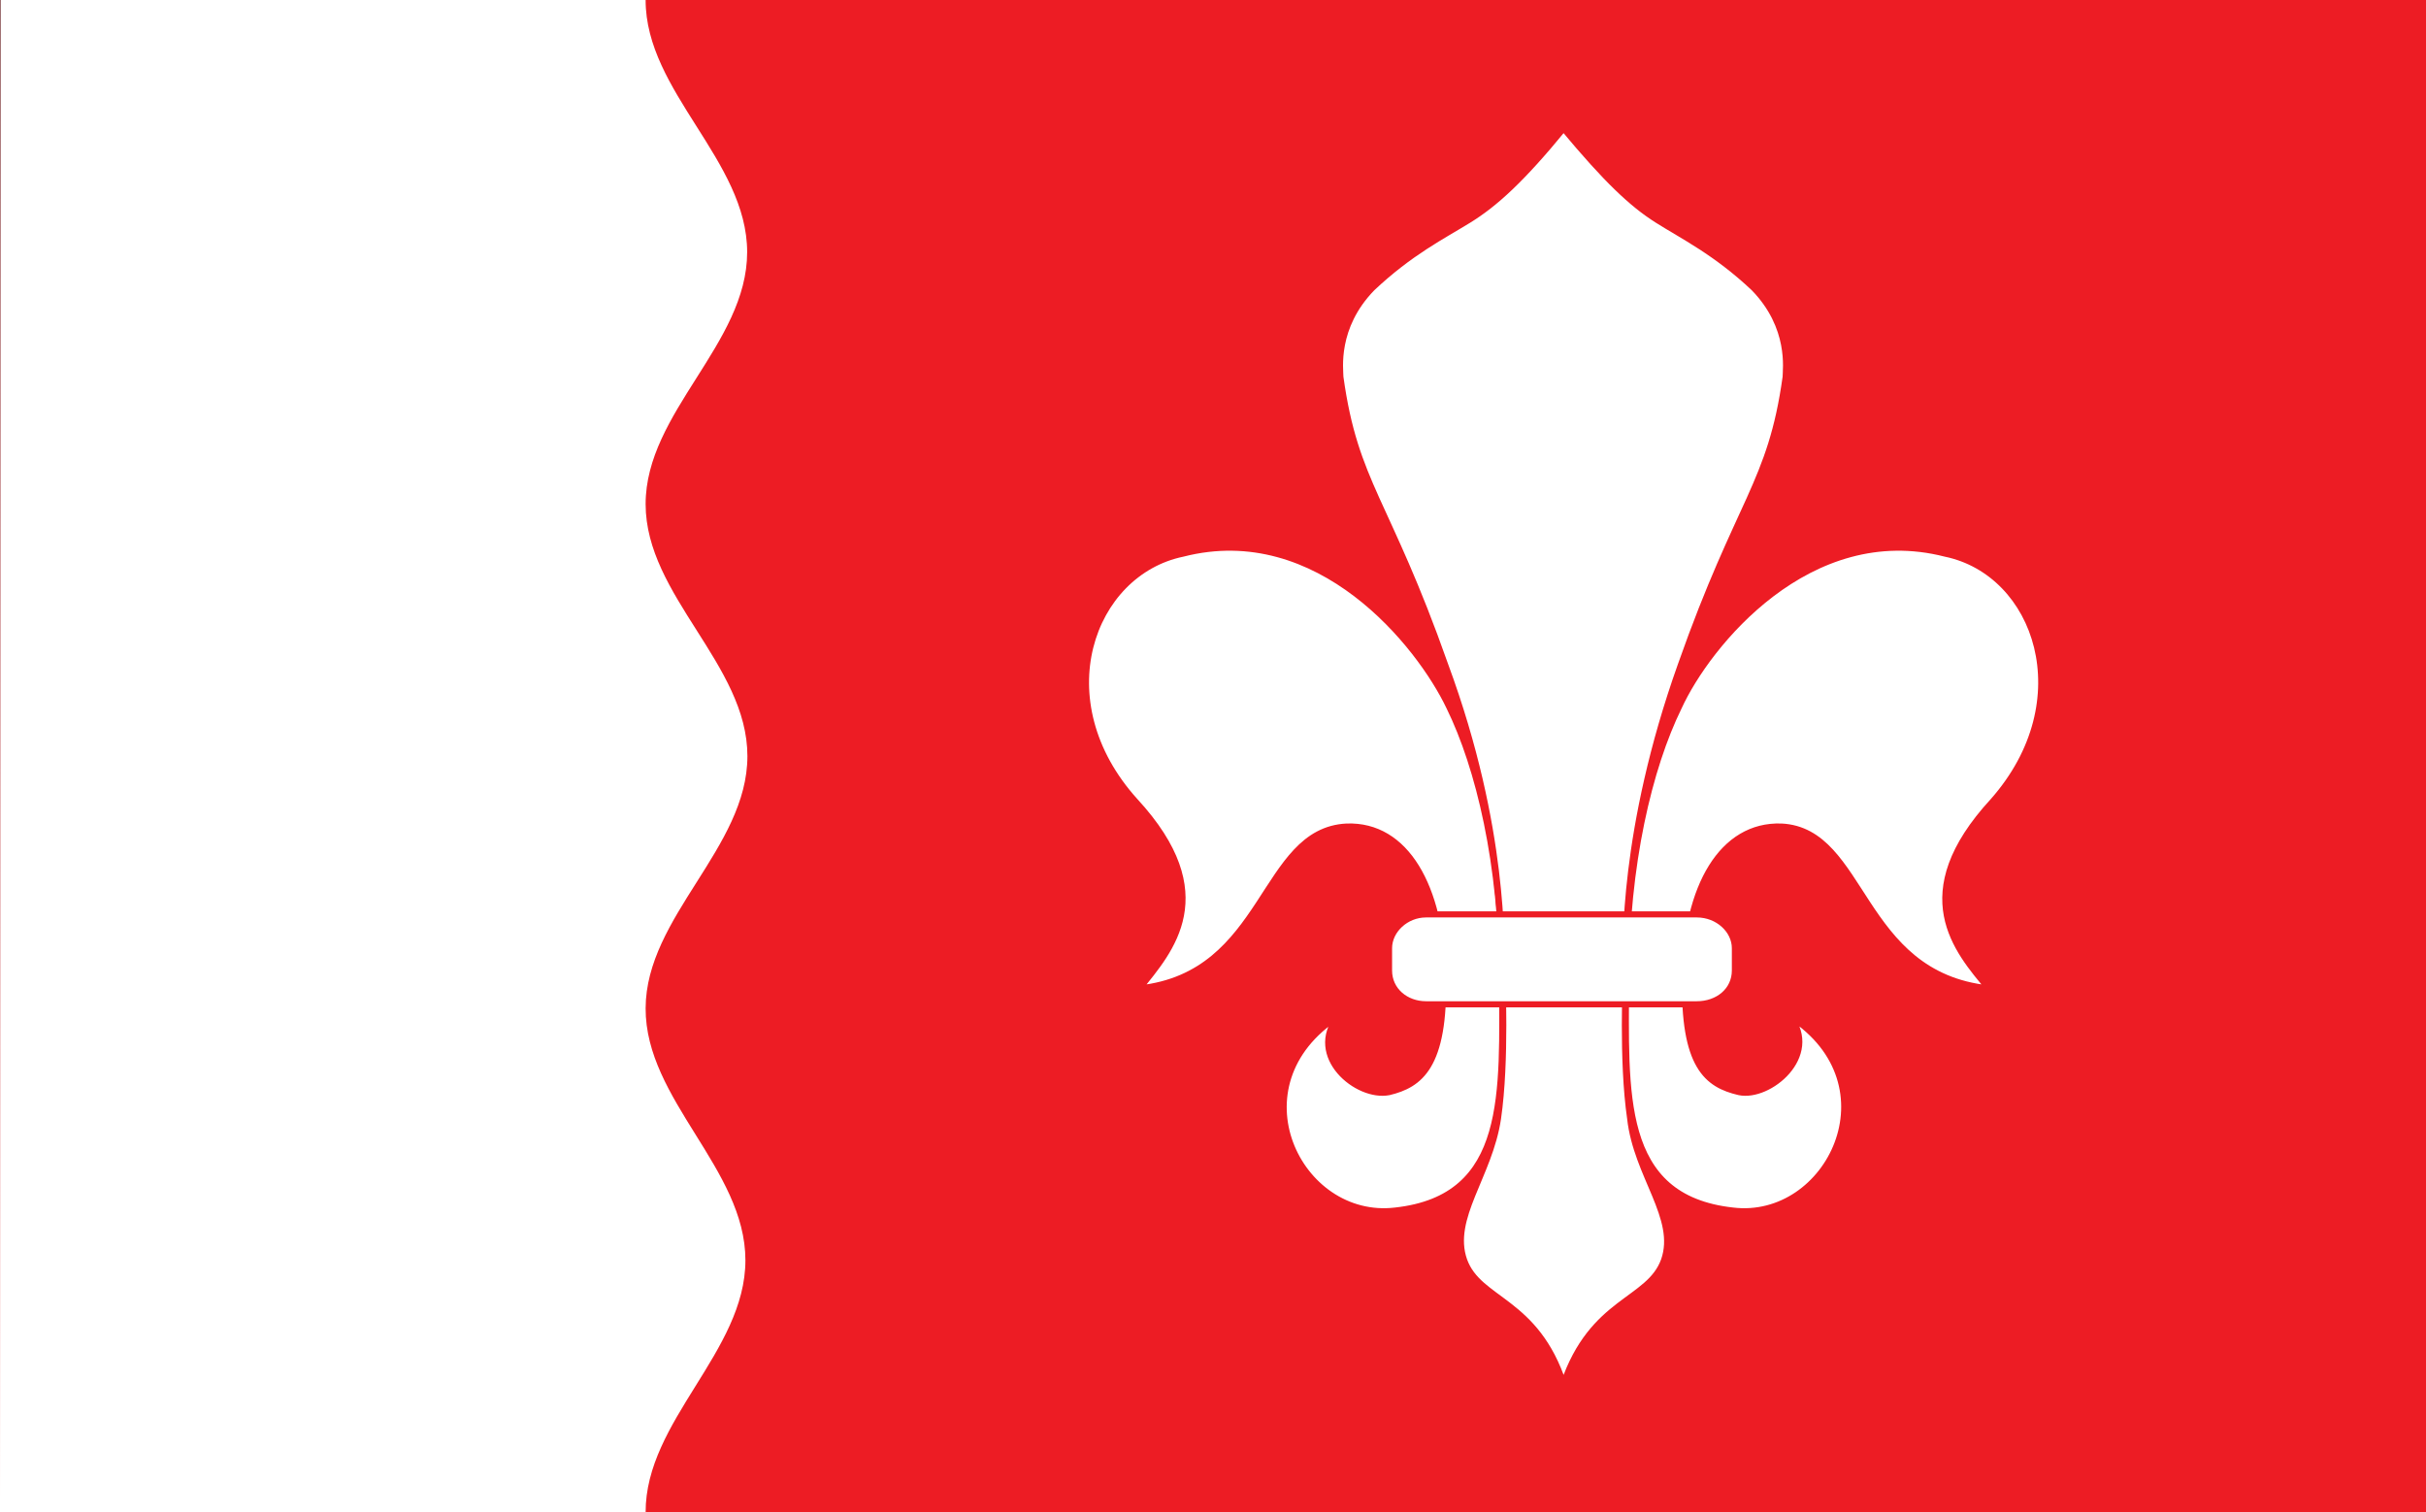 <?xml version="1.0" encoding="UTF-8" standalone="no"?>
<!-- Created with Inkscape (http://www.inkscape.org/) -->

<svg
   xmlns:dc="http://purl.org/dc/elements/1.1/"
   xmlns:cc="http://creativecommons.org/ns#"
   xmlns:rdf="http://www.w3.org/1999/02/22-rdf-syntax-ns#"
   xmlns:svg="http://www.w3.org/2000/svg"
   xmlns="http://www.w3.org/2000/svg"
   xmlns:sodipodi="http://sodipodi.sourceforge.net/DTD/sodipodi-0.dtd"
   xmlns:inkscape="http://www.inkscape.org/namespaces/inkscape"
   width="810.124"
   height="505"
   id="svg2"
   version="1.1"
   inkscape:version="0.48.5 r10040"
   sodipodi:docname="svg.svg">
  <rect width="100%" height="100%" fill="#333333" stroke="none"/>
  <defs
     id="defs4">
    <clipPath
       id="clipPath13295"
       clipPathUnits="userSpaceOnUse">
      <path
         sodipodi:nodetypes="czczcc"
         inkscape:connector-curvature="0"
         id="path13297"
         d="m 56.411,138.541 c 0,0 8.659,136.919 20.171,242.053 11.512,105.135 60.796,161.369 161.369,161.369 100.573,0 149.857,-56.234 161.369,-161.369 C 410.832,275.46 419.491,138.541 419.491,138.541 z"
         style="fill:#ffcc00;fill-opacity:1;stroke:none" />
    </clipPath>
    <clipPath
       clipPathUnits="userSpaceOnUse"
       id="clipPath7562-4">
      <path
         sodipodi:nodetypes="czczcc"
         inkscape:connector-curvature="0"
         id="path7564-0"
         d="m -37.5,-125 c 0,0 16.098,254.545 37.5,450 21.402,195.455 113.025,300 300,300 186.975,0 278.598,-104.545 300,-300 21.402,-195.455 37.5,-450 37.5,-450 z"
         style="fill:#2e3192;fill-opacity:1;stroke:none" />
    </clipPath>
    <clipPath
       clipPathUnits="userSpaceOnUse"
       id="clipPath4122">
      <path
         style="fill:#0f47af;fill-opacity:1;stroke:none"
         d="M 126.365,365.514 C 92.795,294.505 90,152.362 90,152.362 l 300,0 c 0,0 -2.795,142.143 -36.365,213.151 C 320.064,436.523 240,502.362 240,502.362 c 0,0 -80.064,-65.84 -113.635,-136.849 z"
         id="path4124"
         inkscape:connector-curvature="0"
         sodipodi:nodetypes="zcczcz" />
    </clipPath>
    <clipPath
       id="clipPath4330"
       clipPathUnits="userSpaceOnUse">
      <path
         id="path4332"
         clip-rule="evenodd"
         d="m 58.659,778.509 238.318,0 0,-6.5 -238.318,0 0,6.5 z"
         inkscape:connector-curvature="0" />
    </clipPath>
    <clipPath
       clipPathUnits="userSpaceOnUse"
       id="clipPath7562">
      <path
         sodipodi:nodetypes="czczcc"
         inkscape:connector-curvature="0"
         id="path7564"
         d="m -37.5,-125 c 0,0 16.098,254.545 37.5,450 21.402,195.455 113.025,300 300,300 186.975,0 278.598,-104.545 300,-300 21.402,-195.455 37.5,-450 37.5,-450 z"
         style="fill:#2e3192;fill-opacity:1;stroke:none" />
    </clipPath>
    <clipPath
       clipPathUnits="userSpaceOnUse"
       id="clipPath11751-2">
      <path
         d="m 28.346,1148.03 124.725,0 0,-133.563 -124.725,0 0,133.563"
         id="path11753-9"
         inkscape:connector-curvature="0" />
    </clipPath>
    <clipPath
       clipPathUnits="userSpaceOnUse"
       id="clipPath11751">
      <path
         inkscape:connector-curvature="0"
         d="m 28.346,1148.03 124.725,0 0,-133.563 -124.725,0 0,133.563"
         id="path11753" />
    </clipPath>
    <clipPath
       clipPathUnits="userSpaceOnUse"
       id="clipPath12153">
      <path
         inkscape:connector-curvature="0"
         d="m 728.504,599.412 113.386,0 0,-135.689 -113.386,0 0,135.689 z"
         id="path12155" />
    </clipPath>
    <clipPath
       clipPathUnits="userSpaceOnUse"
       id="clipPath12167">
      <path
         inkscape:connector-curvature="0"
         d="m 728.504,846.792 113.386,0 0,-182.811 -113.386,0 0,182.811 z"
         id="path12169" />
    </clipPath>
    <clipPath
       clipPathUnits="userSpaceOnUse"
       id="clipPath12181">
      <path
         inkscape:connector-curvature="0"
         d="m 728.504,316.692 113.386,0 0,-135.692 -113.386,0 0,135.692 z"
         id="path12183" />
    </clipPath>
    <clipPath
       clipPathUnits="userSpaceOnUse"
       id="clipPath12355">
      <path
         inkscape:connector-curvature="0"
         d="m 445.039,458.052 263.622,0 0,-164.92 -263.622,0 0,164.92 z"
         id="path12357" />
    </clipPath>
    <clipPath
       clipPathUnits="userSpaceOnUse"
       id="clipPath12369">
      <path
         inkscape:connector-curvature="0"
         d="m 445.039,234.232 263.622,0 0,-153.142 -263.622,0 0,153.142 z"
         id="path12371" />
    </clipPath>
    <clipPath
       clipPathUnits="userSpaceOnUse"
       id="clipPath12389">
      <path
         inkscape:connector-curvature="0"
         d="m 28.346,976.372 680.315,0 0,-318.06 -680.315,0 0,318.06 z"
         id="path12391" />
    </clipPath>
    <clipPath
       id="clipPath18"
       clipPathUnits="userSpaceOnUse">
      <path
         inkscape:connector-curvature="0"
         id="path16"
         d="M 0,841.89 H 1190.55 V 0 H 0 z" />
    </clipPath>
    <clipPath
       id="clipPath484"
       clipPathUnits="userSpaceOnUse">
      <path
         inkscape:connector-curvature="0"
         id="path482"
         d="M 0,841.89 H 1190.55 V 0 H 0 z" />
    </clipPath>
    <clipPath
       id="clipPath7866"
       clipPathUnits="userSpaceOnUse">
      <path
         sodipodi:nodetypes="czzccc"
         inkscape:connector-curvature="0"
         id="path7868"
         d="m 510,0 c 0,0 0,300 0,380 0,80 -69.001,240 -254.999,239.995 C 69.002,619.99 -0.002,460 0.001,380 c 0.002,-120 0,-379.998 0,-379.998 z"
         style="fill:none;stroke:#000000;stroke-width:3;stroke-miterlimit:4;stroke-dasharray:none" />
    </clipPath>
    <clipPath
       clipPathUnits="userSpaceOnUse"
       id="clipPath5092-6">
      <path
         d="m 708.662,1081.354 73.7,0 0,87.938 -73.7,0 0,-87.938 z"
         id="path5094-3"
         inkscape:connector-curvature="0" />
    </clipPath>
    <clipPath
       clipPathUnits="userSpaceOnUse"
       id="clipPath5034">
      <path
         inkscape:connector-curvature="0"
         d="m 50.003,1059.728 593.368,0 0,92.683 -593.368,0 0,-92.683 z"
         id="path5036" />
    </clipPath>
    <clipPath
       clipPathUnits="userSpaceOnUse"
       id="clipPath5046">
      <path
         inkscape:connector-curvature="0"
         d="m 50.003,1059.728 593.368,0 0,92.683 -593.368,0 0,-92.683 z"
         id="path5048" />
    </clipPath>
    <clipPath
       clipPathUnits="userSpaceOnUse"
       id="clipPath5070">
      <path
         inkscape:connector-curvature="0"
         d="m 50.004,1059.728 593.367,0 0,92.683 -593.367,0 0,-92.683 z"
         id="path5072" />
    </clipPath>
    <clipPath
       clipPathUnits="userSpaceOnUse"
       id="clipPath5092">
      <path
         inkscape:connector-curvature="0"
         d="m 708.662,1081.354 73.7,0 0,87.938 -73.7,0 0,-87.938 z"
         id="path5094" />
    </clipPath>
    <clipPath
       clipPathUnits="userSpaceOnUse"
       id="clipPath5256">
      <path
         inkscape:connector-curvature="0"
         d="m 160.249,674.783 251.806,0 0,260.387 -251.806,0 0,-260.387 z"
         id="path5258" />
    </clipPath>
    <clipPath
       clipPathUnits="userSpaceOnUse"
       id="clipPath5268">
      <path
         inkscape:connector-curvature="0"
         d="m 424.756,675.497 257.103,0 0,259.673 -257.103,0 0,-259.673 z"
         id="path5270" />
    </clipPath>
    <clipPath
       clipPathUnits="userSpaceOnUse"
       id="clipPath5280">
      <path
         inkscape:connector-curvature="0"
         d="m 161.212,383.809 386.599,0 0,259.311 -386.599,0 0,-259.311 z"
         id="path5282" />
    </clipPath>
    <clipPath
       id="clipPath3896"
       clipPathUnits="userSpaceOnUse">
      <path
         style="fill:#006dc5;fill-opacity:1;stroke:none"
         d="m 405,277.362 0,170 c 0,90 -117.5,130 -117.5,130 0,0 -117.5,-40 -117.5,-130 l 0,-170 z"
         id="path3898"
         inkscape:connector-curvature="0"
         sodipodi:nodetypes="cscscc" />
    </clipPath>
    <clipPath
       clipPathUnits="userSpaceOnUse"
       id="clipPath7562-4-4">
      <path
         sodipodi:nodetypes="czczcc"
         inkscape:connector-curvature="0"
         id="path7564-0-8"
         d="m -37.5,-125 c 0,0 16.098,254.545 37.5,450 21.402,195.455 113.025,300 300,300 186.975,0 278.598,-104.545 300,-300 21.402,-195.455 37.5,-450 37.5,-450 z"
         style="fill:#2e3192;fill-opacity:1;stroke:none" />
    </clipPath>
    <clipPath
       id="clipPath13295-8"
       clipPathUnits="userSpaceOnUse">
      <path
         sodipodi:nodetypes="czczcc"
         inkscape:connector-curvature="0"
         id="path13297-2"
         d="m 56.411,138.541 c 0,0 8.659,136.919 20.171,242.053 11.512,105.135 60.796,161.369 161.369,161.369 100.573,0 149.857,-56.234 161.369,-161.369 C 410.832,275.46 419.491,138.541 419.491,138.541 z"
         style="fill:#ffcc00;fill-opacity:1;stroke:none" />
    </clipPath>
    <clipPath
       clipPathUnits="userSpaceOnUse"
       id="clipPath11751-2-7">
      <path
         d="m 28.346,1148.03 124.725,0 0,-133.563 -124.725,0 0,133.563"
         id="path11753-9-4"
         inkscape:connector-curvature="0" />
    </clipPath>
    <clipPath
       clipPathUnits="userSpaceOnUse"
       id="clipPath11751-3">
      <path
         inkscape:connector-curvature="0"
         d="m 28.346,1148.03 124.725,0 0,-133.563 -124.725,0 0,133.563"
         id="path11753-8" />
    </clipPath>
    <clipPath
       clipPathUnits="userSpaceOnUse"
       id="clipPath12153-1">
      <path
         inkscape:connector-curvature="0"
         d="m 728.504,599.412 113.386,0 0,-135.689 -113.386,0 0,135.689 z"
         id="path12155-1" />
    </clipPath>
    <clipPath
       clipPathUnits="userSpaceOnUse"
       id="clipPath12167-3">
      <path
         inkscape:connector-curvature="0"
         d="m 728.504,846.792 113.386,0 0,-182.811 -113.386,0 0,182.811 z"
         id="path12169-4" />
    </clipPath>
    <clipPath
       clipPathUnits="userSpaceOnUse"
       id="clipPath12181-2">
      <path
         inkscape:connector-curvature="0"
         d="m 728.504,316.692 113.386,0 0,-135.692 -113.386,0 0,135.692 z"
         id="path12183-3" />
    </clipPath>
    <clipPath
       clipPathUnits="userSpaceOnUse"
       id="clipPath12355-3">
      <path
         inkscape:connector-curvature="0"
         d="m 445.039,458.052 263.622,0 0,-164.92 -263.622,0 0,164.92 z"
         id="path12357-1" />
    </clipPath>
    <clipPath
       clipPathUnits="userSpaceOnUse"
       id="clipPath12369-5">
      <path
         inkscape:connector-curvature="0"
         d="m 445.039,234.232 263.622,0 0,-153.142 -263.622,0 0,153.142 z"
         id="path12371-4" />
    </clipPath>
    <clipPath
       clipPathUnits="userSpaceOnUse"
       id="clipPath12389-7">
      <path
         inkscape:connector-curvature="0"
         d="m 28.346,976.372 680.315,0 0,-318.06 -680.315,0 0,318.06 z"
         id="path12391-9" />
    </clipPath>
    <clipPath
       id="clipPath18-9"
       clipPathUnits="userSpaceOnUse">
      <path
         inkscape:connector-curvature="0"
         id="path16-2"
         d="M 0,841.89 H 1190.55 V 0 H 0 z" />
    </clipPath>
    <clipPath
       id="clipPath484-1"
       clipPathUnits="userSpaceOnUse">
      <path
         inkscape:connector-curvature="0"
         id="path482-8"
         d="M 0,841.89 H 1190.55 V 0 H 0 z" />
    </clipPath>
    <clipPath
       id="clipPath7866-7"
       clipPathUnits="userSpaceOnUse">
      <path
         sodipodi:nodetypes="czzccc"
         inkscape:connector-curvature="0"
         id="path7868-6"
         d="m 510,0 c 0,0 0,300 0,380 0,80 -69.001,240 -254.999,239.995 C 69.002,619.99 -0.002,460 0.001,380 c 0.002,-120 0,-379.998 0,-379.998 z"
         style="fill:none;stroke:#000000;stroke-width:3;stroke-miterlimit:4;stroke-dasharray:none" />
    </clipPath>
    <clipPath
       clipPathUnits="userSpaceOnUse"
       id="clipPath5092-6-8">
      <path
         d="m 708.662,1081.354 73.7,0 0,87.938 -73.7,0 0,-87.938 z"
         id="path5094-3-5"
         inkscape:connector-curvature="0" />
    </clipPath>
    <clipPath
       clipPathUnits="userSpaceOnUse"
       id="clipPath5034-1">
      <path
         inkscape:connector-curvature="0"
         d="m 50.003,1059.728 593.368,0 0,92.683 -593.368,0 0,-92.683 z"
         id="path5036-6" />
    </clipPath>
    <clipPath
       clipPathUnits="userSpaceOnUse"
       id="clipPath5046-2">
      <path
         inkscape:connector-curvature="0"
         d="m 50.003,1059.728 593.368,0 0,92.683 -593.368,0 0,-92.683 z"
         id="path5048-2" />
    </clipPath>
    <clipPath
       clipPathUnits="userSpaceOnUse"
       id="clipPath5070-2">
      <path
         inkscape:connector-curvature="0"
         d="m 50.004,1059.728 593.367,0 0,92.683 -593.367,0 0,-92.683 z"
         id="path5072-3" />
    </clipPath>
    <clipPath
       clipPathUnits="userSpaceOnUse"
       id="clipPath5092-61">
      <path
         inkscape:connector-curvature="0"
         d="m 708.662,1081.354 73.7,0 0,87.938 -73.7,0 0,-87.938 z"
         id="path5094-4" />
    </clipPath>
    <clipPath
       clipPathUnits="userSpaceOnUse"
       id="clipPath5256-2">
      <path
         inkscape:connector-curvature="0"
         d="m 160.249,674.783 251.806,0 0,260.387 -251.806,0 0,-260.387 z"
         id="path5258-7" />
    </clipPath>
    <clipPath
       clipPathUnits="userSpaceOnUse"
       id="clipPath5268-1">
      <path
         inkscape:connector-curvature="0"
         d="m 424.756,675.497 257.103,0 0,259.673 -257.103,0 0,-259.673 z"
         id="path5270-5" />
    </clipPath>
    <clipPath
       clipPathUnits="userSpaceOnUse"
       id="clipPath5280-7">
      <path
         inkscape:connector-curvature="0"
         d="m 161.212,383.809 386.599,0 0,259.311 -386.599,0 0,-259.311 z"
         id="path5282-1" />
    </clipPath>
    <clipPath
       id="clipPath3896-5"
       clipPathUnits="userSpaceOnUse">
      <path
         style="fill:#006dc5;fill-opacity:1;stroke:none"
         d="m 405,277.362 0,170 c 0,90 -117.5,130 -117.5,130 0,0 -117.5,-40 -117.5,-130 l 0,-170 z"
         id="path3898-1"
         inkscape:connector-curvature="0"
         sodipodi:nodetypes="cscscc" />
    </clipPath>
  </defs>
  <sodipodi:namedview
     id="base"
     pagecolor="#f6f3f1"
     bordercolor="#666666"
     borderopacity="1.0"
     inkscape:pageopacity="0"
     inkscape:pageshadow="2"
     inkscape:zoom="0.70710678"
     inkscape:cx="341.77354"
     inkscape:cy="434.60853"
     inkscape:document-units="px"
     inkscape:current-layer="layer1"
     showgrid="false"
     showborder="true"
     inkscape:window-width="1920"
     inkscape:window-height="1017"
     inkscape:window-x="-8"
     inkscape:window-y="-8"
     inkscape:window-maximized="1"
     fit-margin-top="0"
     fit-margin-left="0"
     fit-margin-right="0"
     fit-margin-bottom="0">
    <inkscape:grid
       type="xygrid"
       id="grid3168"
       empspacing="5"
       visible="true"
       enabled="true"
       snapvisiblegridlinesonly="true"
       originx="-349.876px"
       originy="-345px" />
  </sodipodi:namedview>
  <g
     inkscape:label="Layer 1"
     inkscape:groupmode="layer"
     id="layer1"
     transform="translate(-349.876,-202.362)">
    <path
       clip-path="none"
       sodipodi:nodetypes="ccccc"
       inkscape:connector-curvature="0"
       id="path4472"
       d="m 1160,707.362 -10e-5,-505 -809.902,0 -0.222,505 z"
       style="fill:#ed1c24;fill-opacity:1;stroke:none" />
    <g
       id="g4011"
       transform="matrix(2,0,0,2,-375,-327.362)">
      <g
         inkscape:label="Layer 1"
         id="layer1-9"
         transform="matrix(0.381,0,0,0.381,-57.808,176.987)">
        <g
           transform="matrix(1.333,0,0,-1.333,-535.449,920.954)"
           id="g8553">
          <g
             transform="matrix(1.875,0,0,1.875,704.86,-1461.41)"
             id="g12736">
            <g
               id="g11775"
               transform="translate(76.5,1086.979)" />
            <g
               id="g11779"
               transform="translate(109.559,1042.114)" />
            <g
               id="g11791"
               transform="translate(142.537,1086.979)" />
            <g
               id="g11799"
               transform="translate(109.396,1042.114)" />
            <g
               id="g11807"
               transform="translate(98.892,1078.266)" />
          </g>
        </g>
      </g>
    </g>
    <path
       style="fill:#ffffff;fill-opacity:1;stroke:none"
       d="m 565.472,707.362 c -0.106,-30.587 33.325,-53.658 33.321,-84.197 -0.004,-30.539 -33.42,-53.55 -33.321,-84.137 0.098,-30.587 33.992,-53.562 33.988,-84.197 -0.004,-30.635 -33.975,-53.517 -33.988,-84.137 -0.013,-30.62 33.901,-53.514 33.904,-84.136 0.004,-30.623 -33.921,-53.568 -33.905,-84.197 l -215.374,0 -0.222,505 z"
       id="path7518"
       inkscape:connector-curvature="0"
       sodipodi:nodetypes="czzzzzcccc"
       clip-path="none" />
    <g
       transform="matrix(4.338,0,0,-4.338,397.085,5185.199)"
       id="g4420"
       style="stroke:#ed1c24;stroke-width:0.472;stroke-miterlimit:4;stroke-opacity:1;stroke-dasharray:none">
      <g
         id="g11771"
         transform="translate(76.5,1086.979)"
         style="stroke:#ed1c24;stroke-width:0.472;stroke-miterlimit:4;stroke-opacity:1;stroke-dasharray:none">
        <path
           inkscape:connector-curvature="0"
           d="m 0,0 c 6.596,-7.166 2.687,-11.481 0.324,-14.413 9.854,1.059 9.365,12.133 15.961,12.458 4.56,0.163 7.247,-4.641 7.409,-11.561 0.164,-6.923 -1.792,-8.307 -4.152,-8.877 -2.442,-0.488 -6.352,2.77 -3.908,5.863 -8.224,-5.293 -3.094,-15.878 4.397,-14.983 8.874,0.979 8.223,9.12 8.223,17.833 0,8.794 -1.79,16.285 -4.07,20.927 C 21.902,12.051 14.168,21.74 3.664,19.053 -3.421,17.588 -7.003,7.737 0,0"
           style="fill:#ffffff;fill-opacity:1;fill-rule:evenodd;stroke:#ed1c24;stroke-width:0.472;stroke-miterlimit:4;stroke-opacity:1;stroke-dasharray:none"
           id="path11773" />
      </g>
      <g
         id="g11787"
         transform="translate(142.537,1086.979)"
         style="stroke:#ed1c24;stroke-width:0.472;stroke-miterlimit:4;stroke-opacity:1;stroke-dasharray:none">
        <path
           inkscape:connector-curvature="0"
           d="m 0,0 c -6.597,-7.166 -2.769,-11.481 -0.326,-14.413 -10.016,1.059 -9.528,12.133 -15.961,12.458 -4.558,0.163 -7.327,-4.641 -7.41,-11.561 -0.161,-6.923 1.711,-8.307 4.155,-8.877 2.28,-0.488 6.269,2.77 3.908,5.863 8.223,-5.293 3.013,-15.878 -4.398,-14.983 -8.874,0.979 -8.223,9.12 -8.223,17.833 0,8.794 1.79,16.285 4.071,20.927 2.198,4.804 10.016,14.493 20.52,11.806 C 3.42,17.588 6.839,7.737 0,0"
           style="fill:#ffffff;fill-opacity:1;fill-rule:evenodd;stroke:#ed1c24;stroke-width:0.472;stroke-miterlimit:4;stroke-opacity:1;stroke-dasharray:none"
           id="path11789" />
      </g>
      <g
         id="g11795"
         transform="translate(109.396,1042.114)"
         style="stroke:#ed1c24;stroke-width:0.472;stroke-miterlimit:4;stroke-opacity:1;stroke-dasharray:none">
        <path
           inkscape:connector-curvature="0"
           d="M 7.817,9.528 C 8.957,12.782 5.7,16.04 5.212,20.437 4.56,24.915 4.886,31.185 4.886,32.325 c 0,1.221 -0.326,10.26 4.234,23.044 4.479,12.702 6.921,13.924 8.06,22.148 0,0.57 0.49,3.827 -2.441,6.84 -2.932,2.768 -5.507,4.018 -7.452,5.251 C 5.343,90.841 3.397,92.674 0.082,96.652 -3.173,92.674 -5.224,90.835 -7.206,89.608 -9.189,88.381 -11.725,87.125 -14.656,84.357 c -2.932,-3.013 -2.443,-6.27 -2.443,-6.84 1.138,-8.224 3.583,-9.446 8.061,-22.148 4.723,-12.784 4.233,-21.823 4.396,-23.044 0,-1.14 0.327,-7.41 -0.325,-11.888 C -5.618,16.04 -8.712,12.782 -7.572,9.528 -6.432,6.351 -2.037,6.514 0.082,0 2.28,6.514 6.676,6.351 7.817,9.528 z"
           style="fill:#ffffff;fill-opacity:1;fill-rule:evenodd;stroke:#ed1c24;stroke-width:0.472;stroke-miterlimit:4;stroke-opacity:1;stroke-dasharray:none"
           id="path11797"
           sodipodi:nodetypes="ccsccczczcccccccc" />
      </g>
      <g
         id="g11803"
         transform="translate(98.892,1078.266)"
         style="stroke:#ed1c24;stroke-width:0.472;stroke-miterlimit:4;stroke-opacity:1;stroke-dasharray:none">
        <path
           inkscape:connector-curvature="0"
           d="m 0,0 c -1.547,0 -2.85,-1.222 -2.85,-2.606 l 0,-1.71 c 0,-1.547 1.303,-2.606 2.85,-2.606 l 20.845,0 c 1.629,0 2.932,1.059 2.932,2.606 l 0,1.71 C 23.777,-1.222 22.474,0 20.845,0 L 0,0"
           style="fill:#ffffff;fill-opacity:1;fill-rule:evenodd;stroke:#ed1c24;stroke-width:0.472;stroke-miterlimit:4;stroke-opacity:1;stroke-dasharray:none"
           id="path11805" />
      </g>
    </g>
  </g>
</svg>
